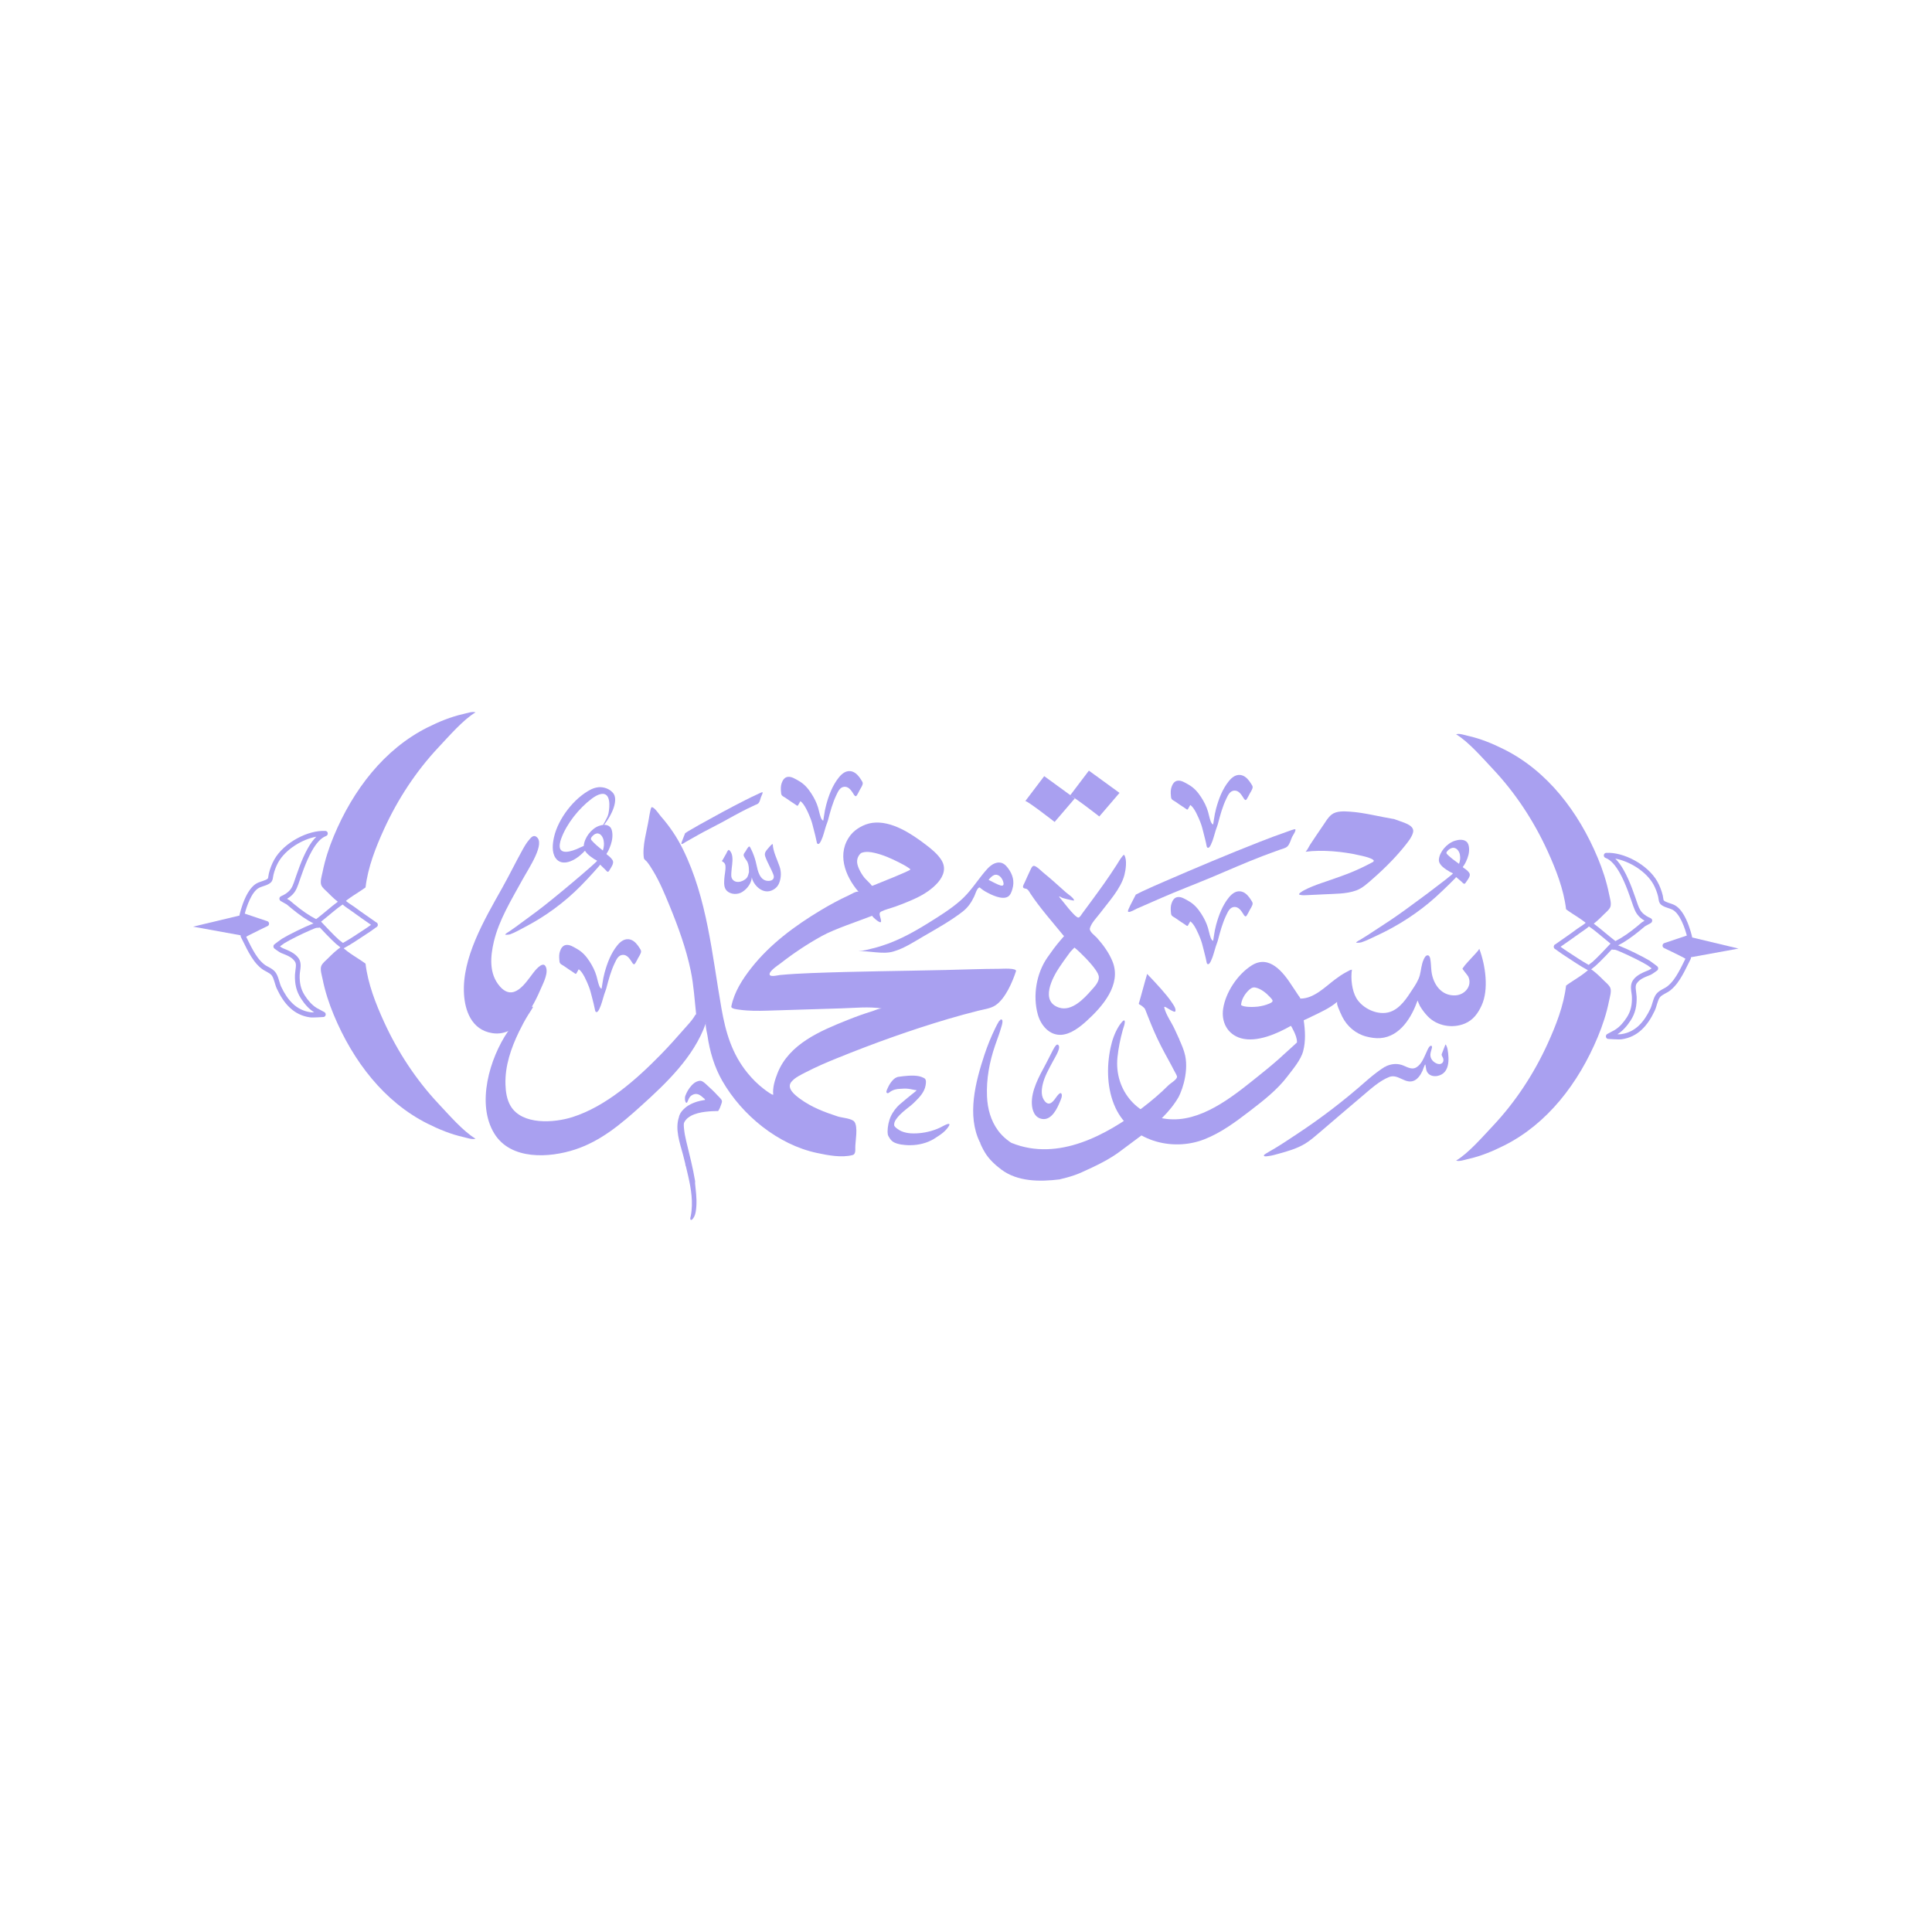<svg xmlns="http://www.w3.org/2000/svg" xmlns:xlink="http://www.w3.org/1999/xlink" width="400" zoomAndPan="magnify" viewBox="0 0 300 300" height="400" preserveAspectRatio="xMidYMid meet" version="1.0"><defs><clipPath id="5b0bf37d95"><path d="M 105 167 L 113 167 L 113 189.898 L 105 189.898 Z M 105 167 " clip-rule="nonzero"/></clipPath><clipPath id="10b736ed59"><path d="M 49 110.398 L 74 110.398 L 74 141 L 49 141 Z M 49 110.398 " clip-rule="nonzero"/></clipPath><clipPath id="2914b4b848"><path d="M 30 142 L 41 142 L 41 146 L 30 146 Z M 30 142 " clip-rule="nonzero"/></clipPath></defs><path fill="#a9a0f0" d="M 133.258 147.723 C 134.039 147.66 134.82 147.434 135.57 147.25 C 138.77 146.465 141.559 144.941 144.297 143.23 C 145.973 142.18 147.652 141.141 149.133 139.84 C 150.66 138.504 151.621 136.914 152.895 135.387 C 153.453 134.719 154.188 133.91 155.16 133.934 C 155.773 133.945 156.188 134.352 156.523 134.805 C 157.266 135.793 157.559 136.852 157.207 138.043 C 157.09 138.449 156.91 138.996 156.512 139.234 C 155.598 139.785 153.887 138.93 153.094 138.488 C 152.812 138.332 152.551 138.152 152.301 137.953 C 152.238 137.898 152.141 137.766 152.039 137.812 C 151.664 137.992 151.438 138.871 151.273 139.203 C 150.82 140.148 150.312 140.91 149.457 141.57 C 147.582 143.023 145.461 144.191 143.402 145.391 C 141.891 146.266 140.398 147.273 138.691 147.758 C 137.008 148.238 134.996 147.594 133.258 147.723 C 133.246 147.723 133.23 147.723 133.219 147.723 C 133.23 147.723 133.246 147.723 133.258 147.723 Z M 153.512 136.629 C 153.527 136.609 153.57 136.535 153.594 136.512 C 153.648 136.441 153.707 136.379 153.773 136.316 C 153.98 136.109 154.262 135.859 154.57 135.832 C 155.277 135.77 155.773 136.605 155.832 137.188 C 155.859 137.484 155.672 137.57 155.391 137.504 C 154.977 137.402 153.895 136.824 153.512 136.629 Z M 153.512 136.629 C 153.504 136.637 153.5 136.641 153.5 136.625 Z M 153.512 136.629 " fill-opacity="1" fill-rule="evenodd"/><path fill="#a9a0f0" d="M 139.41 167.223 C 139.27 167.273 139.121 167.332 138.984 167.418 C 138.828 167.523 138.688 167.664 138.559 167.805 C 138.297 168.102 138.082 168.438 137.91 168.805 C 137.801 169.035 137.672 169.289 137.629 169.551 C 137.629 169.555 137.633 169.57 137.633 169.574 C 137.645 169.594 137.652 169.617 137.664 169.637 C 137.707 169.723 137.793 169.766 137.879 169.75 C 138 169.723 138.109 169.617 138.207 169.547 C 138.34 169.449 138.48 169.371 138.629 169.309 C 138.641 169.305 138.699 169.277 138.707 169.273 C 138.789 169.242 138.871 169.211 138.957 169.188 C 139.227 169.109 139.508 169.086 139.785 169.07 C 140.199 169.043 140.625 169.016 141.043 169.066 C 141.477 169.117 141.91 169.25 142.344 169.293 C 142.098 169.559 141.781 169.766 141.508 169.992 C 140.902 170.492 140.293 170.98 139.703 171.496 C 139.719 171.508 139.668 171.523 139.656 171.539 C 139.625 171.562 139.594 171.59 139.57 171.617 C 139.48 171.703 139.391 171.793 139.305 171.887 C 139.051 172.16 138.828 172.469 138.625 172.789 C 138.191 173.477 137.941 174.316 137.852 175.148 C 137.816 175.504 137.805 175.852 137.871 176.203 C 137.859 176.207 137.887 176.262 137.887 176.266 C 137.914 176.336 137.949 176.406 137.984 176.473 C 138.125 176.738 138.297 176.984 138.516 177.176 C 138.746 177.379 139.035 177.492 139.316 177.578 C 139.719 177.699 140.125 177.766 140.543 177.793 C 140.676 177.805 140.832 177.82 140.969 177.82 C 141.27 177.828 141.578 177.828 141.879 177.805 C 143.145 177.707 144.348 177.344 145.422 176.586 C 145.535 176.508 145.66 176.434 145.773 176.359 C 145.992 176.211 146.207 176.059 146.414 175.891 C 146.734 175.621 147.043 175.309 147.281 174.941 C 147.324 174.871 147.508 174.633 147.398 174.547 C 147.309 174.469 147.113 174.551 147.02 174.582 C 146.66 174.715 146.332 174.922 145.992 175.086 C 144.793 175.656 143.426 175.961 142.129 175.996 C 142.129 175.949 142.043 176 142 176 C 141.926 175.996 141.844 175.992 141.77 175.992 C 141.531 175.992 141.293 175.98 141.066 175.945 C 140.562 175.875 140.027 175.734 139.586 175.449 C 139.387 175.324 139.023 175.066 138.891 174.855 C 138.836 174.773 138.844 174.648 138.848 174.547 C 138.863 174.246 139.02 173.98 139.184 173.75 C 139.762 172.945 140.551 172.363 141.293 171.777 C 141.293 171.777 141.336 171.746 141.336 171.746 C 141.391 171.703 141.438 171.66 141.488 171.617 C 141.707 171.434 141.918 171.238 142.121 171.031 C 142.797 170.363 143.543 169.582 143.723 168.547 C 143.773 168.25 143.871 167.695 143.598 167.484 C 143.598 167.449 143.441 167.379 143.414 167.367 C 143.203 167.254 142.969 167.176 142.738 167.121 C 141.773 166.91 140.375 167.078 139.41 167.223 Z M 139.41 167.223 " fill-opacity="1" fill-rule="evenodd"/><g clip-path="url(#5b0bf37d95)"><path fill="#a9a0f0" d="M 106.621 171.242 C 106.383 171.285 106.285 170.523 106.418 170.16 C 106.629 169.594 106.953 169.016 107.391 168.547 C 107.613 168.305 107.883 168.074 108.207 167.941 C 108.379 167.875 108.598 167.805 108.789 167.828 C 109.121 167.867 109.453 168.195 109.672 168.391 C 110.297 168.949 110.98 169.602 111.48 170.156 C 111.473 170.148 111.492 170.172 111.5 170.18 C 111.52 170.195 111.535 170.207 111.551 170.223 C 111.605 170.277 111.652 170.332 111.703 170.383 C 111.844 170.539 112.035 170.715 112.094 170.914 C 112.145 171.078 112.051 171.289 112.004 171.441 C 111.879 171.816 111.742 172.199 111.504 172.531 C 111.496 172.512 111.176 172.527 111.152 172.527 C 110.773 172.531 110.395 172.555 110.016 172.586 C 108.605 172.703 106.805 173.086 106.227 174.324 C 106.262 174.324 106.203 174.379 106.199 174.406 C 106.156 174.695 106.188 175 106.219 175.289 C 106.281 175.926 106.402 176.555 106.555 177.18 C 107.035 179.141 107.613 181.438 107.941 183.426 C 107.949 183.484 107.926 183.672 107.93 183.742 C 107.949 184.016 107.98 184.285 108.012 184.555 C 108.145 185.715 108.227 186.902 108.047 188.062 C 107.988 188.441 107.883 188.844 107.641 189.176 C 107.582 189.254 107.395 189.52 107.25 189.402 C 107.105 189.289 107.238 188.926 107.266 188.797 C 107.371 188.273 107.418 187.734 107.434 187.203 C 107.492 185.117 106.992 183.168 106.512 181.133 C 106.449 181.105 106.414 180.73 106.402 180.676 C 106.289 180.223 106.18 179.762 106.059 179.309 C 105.555 177.43 104.77 175.316 105.449 173.395 C 105.426 173.363 105.484 173.234 105.496 173.203 C 105.574 172.988 105.684 172.781 105.832 172.598 C 106.445 171.824 107.238 171.379 108.254 171.059 C 108.535 170.973 108.922 170.891 109.215 170.84 C 109.246 170.832 109.484 170.816 109.488 170.777 C 109.496 170.672 109.262 170.516 109.188 170.449 C 108.848 170.141 108.387 169.766 107.844 169.895 C 107.59 169.953 107.27 170.125 107.094 170.375 C 106.836 170.738 106.762 171.215 106.621 171.242 Z M 106.621 171.242 " fill-opacity="1" fill-rule="evenodd"/></g><path fill="#a9a0f0" d="M 209.926 150.57 C 209.941 150.559 209.949 150.547 209.934 150.527 C 209.926 150.543 209.926 150.555 209.926 150.57 C 209.875 150.598 209.719 150.598 209.652 150.629 C 209.445 150.734 209.242 150.84 209.043 150.953 C 208.422 151.281 207.863 151.668 207.309 152.086 C 205.77 153.234 204.016 155.086 201.902 155.059 C 201.93 154.949 201.672 154.652 201.621 154.578 C 201.297 154.066 200.953 153.574 200.621 153.07 C 199.305 151.035 197.113 148.145 194.336 149.926 C 192.145 151.332 190.332 154.078 189.934 156.602 C 189.613 158.648 190.555 160.609 192.703 161.219 C 195.172 161.918 198.348 160.492 200.449 159.293 C 200.461 159.281 200.605 159.535 200.621 159.566 C 200.723 159.75 200.809 159.934 200.902 160.117 C 201.16 160.66 201.418 161.266 201.391 161.879 C 201.375 161.887 201.211 162.035 201.176 162.07 C 201.051 162.191 200.922 162.309 200.793 162.426 C 200.355 162.82 199.918 163.207 199.492 163.605 C 198.293 164.727 197.031 165.777 195.746 166.805 C 192.078 169.746 187.254 173.867 182.176 173.812 C 176.754 173.758 172.988 169.34 173.52 164.176 C 173.668 162.746 173.957 161.336 174.34 159.949 C 174.402 159.691 174.797 158.727 174.613 158.477 C 174.445 158.25 173.801 159.242 173.75 159.316 C 173.094 160.363 172.699 161.5 172.445 162.699 C 171.801 165.738 171.887 169.184 173.223 172.043 C 175.582 177.082 181.895 178.891 186.98 176.922 C 189.613 175.902 191.926 174.164 194.137 172.469 C 196.199 170.883 198.32 169.234 199.895 167.16 C 200.75 166.031 202 164.59 202.359 163.203 C 202.77 161.641 202.664 159.969 202.441 158.445 C 202.434 158.41 202.75 158.293 202.785 158.277 C 203.125 158.109 203.469 157.949 203.805 157.785 C 205.113 157.152 206.48 156.543 207.59 155.602 C 207.668 155.535 207.602 155.809 207.625 155.91 C 207.66 156.086 207.727 156.258 207.789 156.426 C 207.984 156.922 208.191 157.41 208.43 157.887 C 209.172 159.363 210.508 160.523 212.148 160.949 C 212.859 161.133 213.621 161.254 214.363 161.195 C 217.441 160.941 219.215 157.918 220.121 155.359 C 220.121 155.355 220.129 155.355 220.129 155.355 L 220.121 155.359 C 220.129 155.422 220.445 156.137 220.488 156.211 C 220.828 156.785 221.238 157.336 221.703 157.816 C 223.156 159.324 225.551 159.746 227.484 158.926 C 228.773 158.375 229.5 157.348 230.059 156.137 C 231.211 153.652 230.664 149.887 229.715 147.359 C 229.742 147.234 229.562 147.57 229.477 147.668 C 229.285 147.898 229.066 148.113 228.875 148.336 C 228.285 149.008 227.586 149.656 227.09 150.398 C 227.047 150.457 227.918 151.473 227.988 151.633 C 228.652 153.043 227.508 154.477 226.004 154.559 C 223.789 154.676 222.539 152.805 222.285 150.887 C 222.199 150.227 222.215 149.555 222.094 148.898 C 222.059 148.688 221.949 148.328 221.668 148.34 C 221.359 148.348 221.164 148.773 221.059 149.008 C 220.711 149.773 220.676 150.625 220.469 151.426 C 220.25 152.238 219.785 152.938 219.324 153.637 C 218.477 154.941 217.453 156.57 215.879 157.117 C 213.996 157.77 211.566 156.613 210.609 154.977 C 209.918 153.789 209.719 151.93 209.926 150.57 Z M 201.391 161.879 Z M 192.711 156.047 C 192.777 155.234 193.234 154.43 193.812 153.848 C 194.09 153.566 194.445 153.262 194.883 153.336 C 195.738 153.484 196.594 154.168 197.156 154.777 C 197.27 154.906 197.66 155.258 197.602 155.461 C 197.535 155.664 197.227 155.781 197.055 155.855 C 196.516 156.086 195.918 156.223 195.344 156.305 C 194.723 156.391 193.043 156.422 192.711 156.047 Z M 192.711 156.047 " fill-opacity="1" fill-rule="evenodd"/><path fill="#a9a0f0" d="M 178.133 151.238 C 178.086 151.285 178.066 151.453 178.047 151.52 C 177.973 151.762 177.906 152.004 177.836 152.246 C 177.609 153.09 177.371 153.93 177.137 154.77 C 177.062 155.035 176.988 155.297 176.914 155.562 C 176.891 155.637 176.812 155.801 176.84 155.883 C 176.863 155.957 177.066 156.039 177.129 156.078 C 177.34 156.215 177.543 156.375 177.715 156.555 C 177.715 156.535 177.773 156.648 177.777 156.66 C 177.816 156.75 177.859 156.836 177.898 156.926 C 178.012 157.191 178.109 157.469 178.215 157.738 C 178.535 158.547 178.859 159.355 179.207 160.156 C 179.852 161.633 180.598 163.074 181.383 164.488 C 181.711 165.082 182.031 165.676 182.34 166.281 C 182.48 166.551 182.664 166.832 182.758 167.121 C 182.898 167.566 181.766 168.191 181.438 168.52 C 180.191 169.77 178.836 170.918 177.422 171.996 C 171.883 176.215 164.34 180.395 157.117 177.488 C 157.191 177.555 156.941 177.395 156.855 177.34 C 156.684 177.227 156.516 177.098 156.355 176.969 C 155.84 176.551 155.383 176.098 154.992 175.57 C 153.836 174 153.344 172.156 153.262 170.258 C 153.148 167.539 153.637 164.906 154.52 162.332 C 154.613 162.055 154.711 161.777 154.809 161.504 C 154.891 161.27 154.98 161.035 155.062 160.801 C 155.117 160.641 155.168 160.484 155.223 160.328 C 155.266 160.199 155.305 160.074 155.344 159.945 C 155.379 159.836 155.41 159.73 155.441 159.621 C 155.504 159.402 155.965 158.156 155.344 158.309 C 155.387 158.41 155.188 158.473 155.129 158.566 C 154.922 158.898 154.738 159.246 154.57 159.598 C 153.906 160.957 153.34 162.344 152.867 163.773 C 151.48 167.973 150.105 173.18 152.152 177.367 C 152.215 177.348 152.199 177.484 152.223 177.543 C 152.273 177.668 152.328 177.789 152.383 177.914 C 152.555 178.293 152.754 178.652 152.969 179.008 C 153.586 180.016 154.504 180.867 155.453 181.586 C 158.012 183.52 161.473 183.512 164.559 183.133 C 164.555 183.117 164.805 183.066 164.812 183.062 C 165.109 182.988 165.406 182.918 165.695 182.836 C 166.445 182.629 167.191 182.383 167.898 182.066 C 170.09 181.074 172.316 180.047 174.199 178.578 C 174.195 178.582 176.688 176.727 177.395 176.195 C 179.539 174.578 181.695 172.641 183.02 170.332 C 183.066 170.25 183.227 169.895 183.258 169.82 C 183.484 169.289 183.672 168.738 183.816 168.18 C 184.168 166.828 184.328 165.301 184.035 163.918 C 183.848 163.039 183.477 162.219 183.113 161.395 C 183.18 161.418 183.066 161.266 183.039 161.207 C 182.992 161.094 182.941 160.984 182.891 160.875 C 182.719 160.5 182.547 160.121 182.371 159.75 C 181.871 158.684 181.082 157.629 180.793 156.488 C 180.719 156.199 181.027 156.402 181.16 156.477 C 181.488 156.664 181.812 156.883 182.164 157.035 C 182.277 157.086 182.484 157.164 182.523 156.992 C 182.625 156.547 182.129 155.918 181.906 155.578 C 181.18 154.484 179.574 152.73 178.133 151.238 Z M 178.133 151.238 " fill-opacity="1" fill-rule="evenodd"/><path fill="#a9a0f0" d="M 164.465 139.262 C 164.473 139.086 164.809 139.383 164.992 139.434 C 165.438 139.566 165.895 139.68 166.355 139.773 C 166.391 139.781 166.781 139.879 166.781 139.812 C 166.766 139.438 165.781 138.801 165.531 138.578 C 164.352 137.516 163.172 136.453 161.941 135.449 C 161.711 135.262 160.812 134.336 160.461 134.461 C 160.215 134.543 160.07 134.941 159.973 135.141 C 159.676 135.758 159.402 136.387 159.121 137.008 C 159.043 137.184 158.777 137.586 158.871 137.793 C 158.973 138.004 159.273 137.949 159.453 138.051 C 159.699 138.199 159.863 138.539 160.008 138.762 C 161.523 141.039 163.336 143.062 165.062 145.184 C 165.055 145.188 165.215 145.34 165.227 145.359 C 165.219 145.352 164.676 145.996 164.637 146.039 C 163.918 146.871 163.273 147.762 162.652 148.66 C 160.914 151.148 160.344 154.625 161.152 157.531 C 161.602 159.172 162.934 160.82 164.832 160.684 C 166.293 160.578 167.707 159.465 168.73 158.531 C 171.227 156.266 174.172 152.875 172.762 149.324 C 172.211 147.945 171.297 146.699 170.305 145.594 C 170.004 145.266 169.117 144.656 169.238 144.152 C 169.457 143.305 170.297 142.492 170.809 141.809 C 172.129 140.051 174.023 138.039 174.598 135.875 C 174.797 135.098 175.051 133.504 174.57 132.766 C 174.496 132.664 174.266 132.977 174.238 133.02 C 173.93 133.395 173.691 133.828 173.434 134.234 C 172.785 135.246 172.117 136.246 171.418 137.23 C 170.863 138.02 170.289 138.793 169.723 139.574 C 169.168 140.332 168.613 141.09 168.055 141.836 C 167.945 141.977 167.68 142.469 167.457 142.48 C 166.902 142.504 164.816 139.629 164.465 139.262 Z M 166.844 147.141 C 166.938 147.039 166.293 147.688 166.211 147.793 C 166.07 147.992 165.918 148.188 165.773 148.387 C 165.344 148.965 164.934 149.555 164.531 150.152 C 163.402 151.812 161.465 155.5 164.465 156.465 C 166.438 157.098 168.348 155.043 169.477 153.754 C 169.945 153.23 170.629 152.531 170.629 151.785 C 170.637 151.355 170.348 150.938 170.117 150.59 C 169.457 149.609 167.781 147.883 166.844 147.141 Z M 166.844 147.141 " fill-opacity="1" fill-rule="evenodd"/><path fill="#a9a0f0" d="M 184.809 125 C 184.82 125.023 184.758 125.113 184.746 125.137 C 184.672 125.281 184.59 125.43 184.504 125.57 C 184.484 125.605 184.43 125.715 184.367 125.711 C 184.273 125.707 184.125 125.57 184.059 125.527 C 183.805 125.359 183.547 125.195 183.297 125.023 C 183.023 124.828 182.746 124.633 182.461 124.449 C 182.297 124.344 182.078 124.246 181.957 124.102 C 181.828 123.945 181.832 123.723 181.816 123.543 C 181.773 123.105 181.766 122.652 181.91 122.227 C 182.043 121.832 182.293 121.305 182.855 121.227 C 183.445 121.141 184.062 121.562 184.516 121.812 C 185.434 122.32 186.012 123.02 186.527 123.809 C 186.984 124.516 187.348 125.25 187.578 126.027 C 187.719 126.5 187.801 126.992 187.969 127.461 C 188.043 127.66 188.137 127.91 188.363 128.031 C 188.363 128.059 188.383 127.969 188.387 127.938 C 188.398 127.875 188.41 127.812 188.422 127.75 C 188.453 127.57 188.477 127.391 188.504 127.211 C 188.586 126.652 188.688 126.102 188.836 125.551 C 189.23 124.098 189.805 122.535 190.82 121.285 C 191.277 120.727 191.977 120.113 192.887 120.402 C 193.52 120.605 193.953 121.195 194.25 121.664 C 194.348 121.816 194.52 122.051 194.512 122.23 C 194.492 122.586 194.18 122.992 194.016 123.312 C 193.902 123.539 193.793 123.766 193.656 123.98 C 193.609 124.055 193.551 124.18 193.453 124.219 C 193.273 124.293 193.055 123.852 193.004 123.773 C 192.738 123.367 192.336 122.73 191.672 122.762 C 190.973 122.793 190.668 123.52 190.453 123.957 C 189.816 125.262 189.465 126.605 189.105 127.973 C 189.094 127.977 189.043 128.176 189.035 128.191 C 188.945 128.438 188.859 128.684 188.777 128.93 C 188.539 129.656 188.387 130.422 188.043 131.125 C 187.992 131.23 187.766 131.758 187.512 131.633 C 187.387 131.57 187.363 131.375 187.344 131.273 C 187.289 130.965 187.219 130.656 187.141 130.352 C 187.047 129.992 186.957 129.637 186.871 129.281 C 186.742 128.734 186.594 128.188 186.387 127.66 C 186.105 126.949 185.434 125.328 184.809 125 Z M 184.809 125 " fill-opacity="1" fill-rule="evenodd"/><path fill="#a9a0f0" d="M 89.844 150.508 C 89.859 150.531 89.797 150.621 89.785 150.645 C 89.711 150.793 89.629 150.938 89.543 151.078 C 89.52 151.113 89.469 151.223 89.406 151.219 C 89.312 151.215 89.164 151.078 89.094 151.035 C 88.844 150.867 88.582 150.703 88.336 150.531 C 88.062 150.336 87.785 150.141 87.5 149.957 C 87.336 149.852 87.113 149.754 86.996 149.609 C 86.867 149.453 86.871 149.23 86.855 149.051 C 86.812 148.613 86.805 148.16 86.949 147.734 C 87.082 147.34 87.332 146.812 87.895 146.734 C 88.484 146.648 89.102 147.07 89.555 147.32 C 90.473 147.828 91.051 148.527 91.566 149.316 C 92.023 150.023 92.387 150.758 92.617 151.535 C 92.758 152.012 92.84 152.5 93.008 152.969 C 93.082 153.168 93.172 153.418 93.402 153.539 C 93.398 153.566 93.422 153.477 93.426 153.445 C 93.438 153.383 93.449 153.32 93.461 153.258 C 93.492 153.078 93.516 152.898 93.543 152.719 C 93.625 152.16 93.727 151.609 93.875 151.059 C 94.27 149.605 94.844 148.043 95.859 146.793 C 96.316 146.234 97.016 145.621 97.926 145.91 C 98.559 146.113 98.992 146.703 99.289 147.172 C 99.387 147.328 99.559 147.559 99.547 147.738 C 99.531 148.094 99.219 148.5 99.055 148.82 C 98.938 149.047 98.832 149.273 98.695 149.488 C 98.648 149.562 98.59 149.688 98.492 149.727 C 98.312 149.801 98.094 149.359 98.043 149.281 C 97.777 148.879 97.375 148.238 96.711 148.27 C 96.012 148.301 95.703 149.027 95.492 149.465 C 94.855 150.773 94.504 152.113 94.145 153.484 C 94.133 153.484 94.082 153.684 94.074 153.699 C 93.984 153.945 93.895 154.191 93.816 154.438 C 93.578 155.164 93.426 155.93 93.082 156.633 C 93.031 156.738 92.805 157.266 92.551 157.141 C 92.426 157.078 92.402 156.883 92.383 156.781 C 92.324 156.473 92.258 156.164 92.18 155.859 C 92.086 155.5 91.992 155.145 91.91 154.789 C 91.777 154.242 91.633 153.699 91.426 153.168 C 91.145 152.457 90.473 150.836 89.844 150.508 Z M 89.844 150.508 " fill-opacity="1" fill-rule="evenodd"/><path fill="#a9a0f0" d="M 124.266 124.406 C 124.281 124.43 124.219 124.523 124.207 124.543 C 124.129 124.691 124.051 124.836 123.961 124.98 C 123.941 125.012 123.891 125.121 123.828 125.117 C 123.734 125.113 123.582 124.98 123.516 124.934 C 123.262 124.766 123.004 124.602 122.758 124.43 C 122.48 124.234 122.207 124.039 121.922 123.855 C 121.758 123.75 121.535 123.652 121.414 123.508 C 121.285 123.352 121.293 123.129 121.273 122.949 C 121.234 122.512 121.223 122.059 121.367 121.633 C 121.504 121.238 121.754 120.711 122.316 120.633 C 122.906 120.551 123.52 120.969 123.973 121.219 C 124.891 121.727 125.473 122.426 125.984 123.215 C 126.445 123.922 126.809 124.656 127.039 125.434 C 127.176 125.91 127.262 126.398 127.43 126.867 C 127.5 127.066 127.594 127.316 127.824 127.438 C 127.82 127.469 127.84 127.375 127.848 127.344 C 127.859 127.281 127.871 127.219 127.879 127.156 C 127.91 126.977 127.938 126.797 127.965 126.617 C 128.043 126.059 128.145 125.508 128.297 124.961 C 128.691 123.504 129.262 121.941 130.281 120.691 C 130.734 120.133 131.438 119.52 132.348 119.809 C 132.977 120.012 133.414 120.602 133.707 121.07 C 133.805 121.227 133.977 121.457 133.969 121.637 C 133.953 121.996 133.637 122.398 133.473 122.719 C 133.359 122.945 133.254 123.172 133.117 123.391 C 133.07 123.461 133.012 123.586 132.914 123.625 C 132.734 123.699 132.512 123.258 132.465 123.18 C 132.195 122.777 131.797 122.137 131.129 122.168 C 130.434 122.199 130.125 122.926 129.914 123.363 C 129.277 124.672 128.926 126.016 128.566 127.383 C 128.555 127.383 128.5 127.582 128.496 127.598 C 128.406 127.844 128.316 128.09 128.234 128.336 C 128 129.062 127.848 129.832 127.504 130.531 C 127.449 130.637 127.223 131.164 126.973 131.039 C 126.844 130.977 126.824 130.781 126.805 130.68 C 126.746 130.371 126.68 130.062 126.602 129.758 C 126.508 129.402 126.414 129.043 126.328 128.688 C 126.199 128.141 126.055 127.598 125.848 127.066 C 125.566 126.355 124.891 124.738 124.266 124.406 Z M 124.266 124.406 " fill-opacity="1" fill-rule="evenodd"/><path fill="#a9a0f0" d="M 184.809 143.07 C 184.82 143.094 184.758 143.184 184.746 143.207 C 184.672 143.355 184.59 143.5 184.504 143.641 C 184.484 143.676 184.43 143.785 184.367 143.781 C 184.273 143.777 184.125 143.641 184.059 143.598 C 183.805 143.43 183.547 143.266 183.297 143.094 C 183.023 142.898 182.746 142.703 182.461 142.52 C 182.297 142.414 182.078 142.316 181.957 142.172 C 181.828 142.016 181.832 141.793 181.816 141.613 C 181.773 141.176 181.766 140.723 181.91 140.297 C 182.043 139.902 182.293 139.375 182.855 139.297 C 183.445 139.211 184.062 139.633 184.516 139.883 C 185.434 140.391 186.012 141.09 186.527 141.879 C 186.984 142.586 187.348 143.32 187.578 144.098 C 187.719 144.57 187.801 145.062 187.969 145.531 C 188.043 145.73 188.137 145.98 188.363 146.102 C 188.363 146.129 188.383 146.039 188.387 146.008 C 188.398 145.945 188.41 145.883 188.422 145.82 C 188.453 145.641 188.477 145.461 188.504 145.281 C 188.586 144.723 188.688 144.172 188.836 143.621 C 189.23 142.168 189.805 140.605 190.82 139.355 C 191.277 138.797 191.977 138.184 192.887 138.473 C 193.52 138.676 193.953 139.266 194.25 139.734 C 194.348 139.891 194.52 140.121 194.512 140.301 C 194.492 140.656 194.18 141.062 194.016 141.383 C 193.902 141.609 193.793 141.836 193.656 142.051 C 193.609 142.125 193.551 142.25 193.453 142.289 C 193.273 142.363 193.055 141.922 193.004 141.844 C 192.738 141.438 192.336 140.801 191.672 140.832 C 190.973 140.863 190.668 141.59 190.453 142.027 C 189.816 143.336 189.465 144.676 189.105 146.043 C 189.094 146.047 189.043 146.246 189.035 146.262 C 188.945 146.508 188.859 146.754 188.777 147 C 188.539 147.727 188.387 148.492 188.043 149.195 C 187.992 149.301 187.766 149.828 187.512 149.703 C 187.387 149.641 187.363 149.445 187.344 149.344 C 187.289 149.035 187.219 148.727 187.141 148.422 C 187.047 148.062 186.957 147.707 186.871 147.352 C 186.742 146.805 186.594 146.258 186.387 145.73 C 186.105 145.02 185.434 143.398 184.809 143.07 Z M 184.809 143.07 " fill-opacity="1" fill-rule="evenodd"/><path fill="#a9a0f0" d="M 224.512 162.203 C 224.461 162.141 224.375 162.363 224.359 162.41 C 224.32 162.512 224.281 162.609 224.242 162.711 C 224.125 163.031 223.996 163.344 223.875 163.664 C 223.793 163.867 224.02 164.125 224.082 164.309 C 224.27 164.871 223.93 165.242 223.469 165.23 C 223.336 165.227 223.215 165.191 223.09 165.141 C 222.574 164.934 222.059 164.414 222.109 163.719 C 222.137 163.363 222.273 163.055 222.348 162.715 C 222.375 162.602 222.379 162.422 222.258 162.391 C 221.945 162.305 221.668 163.023 221.562 163.25 C 221.129 164.156 220.766 165.254 219.918 165.746 C 219.133 166.199 218.383 165.582 217.621 165.352 C 216.801 165.102 215.984 165.219 215.199 165.574 C 215.199 165.652 215.074 165.633 215.012 165.668 C 214.812 165.785 214.621 165.918 214.43 166.051 C 213.59 166.637 212.781 167.297 212 167.984 C 208.613 170.965 205.078 173.668 201.379 176.102 C 200.258 176.84 199.141 177.602 197.996 178.289 C 197.531 178.57 197.051 178.828 196.59 179.117 C 196.539 179.148 196.164 179.355 196.27 179.48 C 196.395 179.621 196.742 179.539 196.891 179.523 C 197.457 179.461 198.031 179.297 198.582 179.141 C 199.941 178.766 201.391 178.352 202.641 177.598 C 203.438 177.117 204.176 176.469 204.898 175.855 C 207.094 173.988 209.277 172.09 211.484 170.238 C 212.781 169.148 214.191 167.824 215.727 167.23 C 217.098 166.703 218.191 168.387 219.562 167.809 C 220.156 167.555 220.594 166.906 220.883 166.277 C 220.934 166.172 221.219 165.309 221.32 165.277 C 221.34 165.273 221.391 165.656 221.395 165.68 C 221.434 165.961 221.48 166.27 221.629 166.504 C 222.008 167.082 222.699 167.188 223.277 167.055 C 225.07 166.641 225.074 164.609 224.777 162.926 C 224.738 162.703 224.578 162.289 224.512 162.203 Z M 224.512 162.203 " fill-opacity="1" fill-rule="evenodd"/><path fill="#a9a0f0" d="M 176.367 138.914 C 176.379 138.918 177.293 138.449 177.348 138.422 C 178.512 137.879 179.691 137.359 180.879 136.848 C 185.738 134.738 190.648 132.668 195.617 130.719 C 197.016 130.172 198.426 129.637 199.859 129.145 C 199.949 129.113 201.078 128.668 201.141 128.777 C 201.266 129.004 200.742 129.746 200.641 129.953 C 200.426 130.402 200.289 131.074 199.891 131.449 C 199.625 131.699 199.109 131.812 198.746 131.941 C 197.859 132.266 196.969 132.578 196.094 132.914 C 193.383 133.949 190.758 135.125 188.102 136.238 C 185.527 137.316 182.891 138.309 180.34 139.426 C 179.07 139.98 177.793 140.535 176.523 141.094 C 176.32 141.184 175.473 141.699 175.215 141.594 C 175.051 141.527 175.238 141.184 175.27 141.102 C 175.453 140.641 176.152 139.363 176.367 138.914 Z M 176.367 138.914 " fill-opacity="1" fill-rule="evenodd"/><path fill="#a9a0f0" d="M 106.391 129.375 C 106.398 129.379 106.84 129.082 106.867 129.066 C 107.434 128.727 108.004 128.402 108.578 128.078 C 110.938 126.758 113.32 125.461 115.73 124.242 C 116.406 123.898 117.094 123.562 117.785 123.254 C 117.832 123.234 118.379 122.953 118.41 123.023 C 118.469 123.164 118.215 123.633 118.168 123.762 C 118.062 124.039 117.996 124.461 117.801 124.695 C 117.672 124.855 117.426 124.926 117.246 125.008 C 116.816 125.207 116.387 125.406 115.961 125.617 C 114.645 126.266 113.371 127 112.082 127.699 C 110.836 128.375 109.555 128.996 108.32 129.695 C 107.703 130.043 107.082 130.391 106.469 130.742 C 106.367 130.797 105.957 131.117 105.832 131.051 C 105.754 131.012 105.844 130.797 105.859 130.742 C 105.949 130.457 106.289 129.656 106.391 129.375 Z M 106.391 129.375 " fill-opacity="1" fill-rule="evenodd"/><path fill="#a9a0f0" d="M 202.734 132.262 C 203.023 131.973 203.238 131.453 203.465 131.113 C 204.129 130.117 204.789 129.117 205.473 128.133 C 205.855 127.582 206.211 126.926 206.758 126.496 C 207.535 125.891 208.699 125.973 209.641 126.035 C 211.809 126.172 214.309 126.836 216.371 127.168 C 216.406 127.141 216.59 127.227 216.629 127.238 C 216.871 127.316 217.105 127.402 217.344 127.492 C 218.137 127.789 219.695 128.207 219.414 129.277 C 219.238 129.953 218.762 130.562 218.328 131.113 C 217.652 131.969 216.926 132.801 216.168 133.594 C 215.164 134.645 214.109 135.637 213.008 136.594 C 212.281 137.227 211.527 137.93 210.59 138.27 C 209.02 138.844 207.164 138.777 205.508 138.875 C 204.723 138.922 203.938 138.957 203.152 138.988 C 202.738 139.004 202.223 139.059 201.816 138.941 C 201.422 138.828 202.367 138.312 202.434 138.273 C 203.289 137.816 204.211 137.461 205.133 137.141 C 207.254 136.402 209.43 135.711 211.445 134.734 C 211.926 134.5 212.406 134.266 212.879 134.012 C 213 133.949 213.273 133.844 213.316 133.703 C 213.371 133.531 212.973 133.359 212.855 133.309 C 212.301 133.062 211.66 132.941 211.066 132.805 C 208.609 132.23 205.25 131.906 202.734 132.262 Z M 202.734 132.262 " fill-opacity="1" fill-rule="evenodd"/><path fill="#a9a0f0" d="M 159.203 124.398 L 162.145 120.52 L 166.895 123.977 L 163.762 127.633 C 163.762 127.633 159.387 124.219 159.203 124.398 Z M 159.203 124.398 " fill-opacity="1" fill-rule="evenodd"/><path fill="#a9a0f0" d="M 166.141 123.547 L 169.082 119.664 L 173.836 123.121 L 170.699 126.781 C 170.699 126.781 166.328 123.367 166.141 123.547 Z M 166.141 123.547 " fill-opacity="1" fill-rule="evenodd"/><path fill="#a9a0f0" d="M 164.281 162.227 C 164.113 162.117 163.957 162.34 163.93 162.375 C 163.754 162.578 163.629 162.809 163.504 163.039 C 163.117 163.77 162.77 164.516 162.375 165.242 C 161.375 167.105 160.105 169.344 160.23 171.465 C 160.285 172.391 160.629 173.562 161.832 173.754 C 163.324 173.988 164.188 172.039 164.574 171.109 C 164.707 170.793 165.02 170.16 164.812 169.816 C 164.637 169.523 164.188 170.137 164.117 170.23 C 163.695 170.805 163.027 171.934 162.25 171.012 C 161.621 170.266 161.715 169.246 161.91 168.387 C 162.199 167.117 162.887 165.957 163.5 164.793 C 163.887 164.062 164.855 162.594 164.281 162.227 Z M 164.281 162.227 " fill-opacity="1" fill-rule="evenodd"/><path fill="#a9a0f0" d="M 83.227 129.895 C 82.762 129.609 82.336 130.203 82.258 130.289 C 81.77 130.824 81.422 131.445 81.086 132.055 C 80.016 133.988 79.055 135.961 77.973 137.891 C 75.207 142.82 71.703 148.75 72.051 154.375 C 72.199 156.82 73.152 159.926 76.469 160.43 C 80.578 161.055 82.961 155.891 84.027 153.426 C 84.391 152.59 85.262 150.914 84.688 150.004 C 84.199 149.227 82.961 150.855 82.773 151.105 C 81.609 152.625 79.766 155.613 77.617 153.164 C 75.891 151.195 76.148 148.492 76.688 146.211 C 77.484 142.848 79.383 139.781 81.07 136.699 C 82.129 134.762 84.809 130.875 83.227 129.895 Z M 83.227 129.895 " fill-opacity="1" fill-rule="evenodd"/><path fill="#a9a0f0" d="M 93.531 128.43 C 93.754 127.699 94.324 127.102 94.488 126.285 C 94.676 125.352 94.906 122.988 93.32 123.293 C 93.074 123.34 92.844 123.434 92.625 123.547 C 92.348 123.691 92.086 123.867 91.84 124.055 C 89.891 125.535 87.984 127.906 87.145 130.219 C 87.047 130.492 86.965 130.777 86.926 131.066 C 86.66 132.957 88.883 132.156 89.836 131.719 C 89.961 131.664 91.117 131.051 91.168 131.41 C 91.227 131.824 90.523 132.41 90.273 132.648 C 89.32 133.562 87.281 134.699 86.266 133.227 C 85.645 132.32 85.805 130.977 86.031 129.973 C 86.664 127.152 89.129 123.895 91.809 122.559 C 92.285 122.32 92.879 122.219 93.191 122.227 C 94.16 122.254 94.824 122.688 95.207 123.148 C 95.992 124.09 95.273 126.301 93.531 128.43 Z M 93.531 128.43 " fill-opacity="1" fill-rule="evenodd"/><path fill="#a9a0f0" d="M 210.598 146.383 C 210.512 146.348 210.844 146.129 210.871 146.117 C 211.004 146.051 211.133 145.977 211.258 145.898 C 211.629 145.672 212.004 145.445 212.367 145.207 C 213.508 144.469 214.641 143.719 215.777 142.973 C 218.328 141.293 225.449 135.941 225.617 135.625 C 225.496 135.531 225.289 135.469 225.152 135.387 C 224.438 134.957 223.352 134.316 223.43 133.453 C 223.539 132.277 224.652 130.961 225.906 130.555 C 226.465 130.375 227.203 130.289 227.684 130.668 C 227.992 130.906 228.074 131.293 228.109 131.637 C 228.184 132.395 227.961 133.117 227.633 133.812 C 227.539 134.012 227.426 134.207 227.305 134.395 C 227.27 134.453 227.156 134.566 227.156 134.633 C 227.16 134.719 227.441 134.867 227.508 134.918 C 227.758 135.113 228.113 135.391 228.211 135.688 C 228.336 136.062 227.906 136.602 227.699 136.902 C 227.648 136.98 227.5 137.254 227.363 137.234 C 227.207 137.207 227.066 137.02 226.965 136.926 C 226.695 136.676 226.395 136.453 226.125 136.207 C 226.086 136.168 226.047 136.285 226.012 136.324 C 225.93 136.402 225.848 136.484 225.77 136.566 C 225.543 136.801 225.309 137.031 225.078 137.262 C 224.375 137.949 223.664 138.629 222.934 139.293 C 220.277 141.688 217.113 143.75 213.742 145.301 C 212.969 145.652 212.211 146.059 211.395 146.324 C 211.25 146.371 210.688 146.418 210.598 146.383 Z M 226.559 134.137 C 226.559 134.133 226.59 134.023 226.59 134.016 C 226.617 133.941 226.641 133.867 226.66 133.793 C 226.715 133.562 226.75 133.332 226.734 133.098 C 226.723 132.969 226.711 132.836 226.691 132.707 C 226.605 132.215 226.168 131.523 225.496 131.664 C 225.34 131.699 225.199 131.77 225.074 131.855 C 224.98 131.914 224.898 131.988 224.824 132.066 C 224.727 132.164 224.609 132.285 224.602 132.422 C 224.598 132.523 224.676 132.605 224.746 132.68 C 224.887 132.832 225.055 132.965 225.211 133.105 C 225.539 133.41 226.199 133.859 226.559 134.137 Z M 226.559 134.137 " fill-opacity="1" fill-rule="evenodd"/><path fill="#a9a0f0" d="M 78.465 145.141 C 78.383 145.102 78.695 144.871 78.723 144.855 C 78.848 144.785 78.969 144.707 79.09 144.625 C 79.441 144.383 79.797 144.141 80.141 143.887 C 81.227 143.098 82.301 142.297 83.379 141.5 C 85.801 139.707 92.562 133.996 92.723 133.66 C 92.605 133.562 92.41 133.492 92.277 133.406 C 91.598 132.945 90.57 132.262 90.645 131.34 C 90.746 130.086 91.805 128.68 92.996 128.25 C 93.527 128.055 94.223 127.965 94.68 128.367 C 94.973 128.625 95.055 129.039 95.086 129.402 C 95.156 130.211 94.945 130.98 94.633 131.723 C 94.543 131.938 94.438 132.145 94.324 132.348 C 94.289 132.406 94.18 132.527 94.184 132.602 C 94.184 132.691 94.453 132.848 94.516 132.902 C 94.754 133.113 95.086 133.41 95.184 133.723 C 95.301 134.125 94.895 134.703 94.699 135.023 C 94.648 135.105 94.508 135.398 94.379 135.375 C 94.23 135.348 94.098 135.145 94 135.047 C 93.742 134.781 93.457 134.543 93.203 134.277 C 93.164 134.238 93.129 134.363 93.094 134.402 C 93.016 134.488 92.941 134.574 92.867 134.664 C 92.648 134.914 92.43 135.16 92.207 135.406 C 91.543 136.141 90.867 136.867 90.172 137.57 C 87.652 140.129 84.648 142.328 81.445 143.984 C 80.715 144.363 79.992 144.793 79.215 145.078 C 79.082 145.129 78.547 145.176 78.465 145.141 Z M 93.617 132.07 C 93.613 132.066 93.645 131.949 93.645 131.941 C 93.668 131.863 93.691 131.785 93.711 131.703 C 93.762 131.461 93.793 131.211 93.781 130.961 C 93.77 130.824 93.762 130.684 93.738 130.547 C 93.66 130.02 93.242 129.281 92.605 129.434 C 92.457 129.469 92.324 129.543 92.203 129.633 C 92.117 129.699 92.039 129.777 91.965 129.859 C 91.875 129.965 91.766 130.098 91.758 130.242 C 91.75 130.348 91.828 130.438 91.891 130.516 C 92.027 130.68 92.184 130.82 92.332 130.973 C 92.645 131.293 93.27 131.777 93.617 132.07 Z M 93.617 132.07 " fill-opacity="1" fill-rule="evenodd"/><path fill="#a9a0f0" d="M 226.105 114.023 C 226.566 113.832 227.516 114.168 227.965 114.266 C 229.91 114.699 231.785 115.473 233.582 116.375 C 240.266 119.73 245.105 126.027 248.102 133.219 C 248.852 135.012 249.473 136.906 249.855 138.832 C 249.957 139.352 250.266 140.301 250.051 140.836 C 249.859 141.297 249.375 141.656 249.043 141.992 C 248.336 142.703 247.684 143.332 246.871 143.867 C 245.828 142.82 244.363 142.074 243.18 141.199 C 242.816 138.086 241.59 134.973 240.324 132.191 C 238.168 127.465 235.312 123.133 231.844 119.445 C 230.27 117.777 228.039 115.176 226.105 114.023 Z M 226.105 114.023 " fill-opacity="1" fill-rule="evenodd"/><path fill="#a9a0f0" d="M 226.105 180.215 C 226.566 180.406 227.516 180.07 227.965 179.973 C 229.91 179.543 231.785 178.766 233.582 177.863 C 240.266 174.508 245.105 168.211 248.102 161.02 C 248.852 159.227 249.473 157.336 249.855 155.406 C 249.957 154.887 250.266 153.938 250.051 153.402 C 249.859 152.941 249.375 152.582 249.043 152.25 C 248.336 151.535 247.684 150.906 246.871 150.371 C 245.828 151.418 244.363 152.164 243.18 153.039 C 242.816 156.156 241.59 159.266 240.324 162.047 C 238.168 166.773 235.312 171.105 231.844 174.797 C 230.27 176.461 228.039 179.062 226.105 180.215 Z M 226.105 180.215 " fill-opacity="1" fill-rule="evenodd"/><path fill="#a9a0f0" d="M 255.359 142.973 C 255.176 143.082 255.004 143.18 254.961 143.211 C 253.902 144.113 252.855 144.957 251.672 145.672 C 251.266 145.914 250.848 146.117 250.434 146.344 C 250.367 146.383 250.184 146.477 250.09 146.582 C 249.957 146.727 249.922 146.898 249.957 147.062 C 249.992 147.227 250.105 147.371 250.297 147.434 C 250.441 147.484 250.68 147.473 250.75 147.473 C 250.871 147.477 251.23 147.625 251.699 147.828 C 252.945 148.359 254.895 149.32 255.793 149.871 C 255.895 149.934 256.207 150.16 256.469 150.363 C 256.309 150.477 256.141 150.586 256.051 150.625 C 255.16 150.996 254.109 151.375 253.535 152.262 C 253.32 152.594 253.254 152.977 253.254 153.379 C 253.262 153.859 253.387 154.371 253.402 154.809 C 253.438 155.98 253.246 157 252.613 157.973 C 252.121 158.742 251.508 159.465 250.75 159.926 C 250.625 160.004 249.566 160.566 249.566 160.566 C 249.418 160.645 249.34 160.824 249.367 161 C 249.398 161.176 249.539 161.309 249.699 161.324 C 249.699 161.324 251.324 161.445 251.812 161.379 C 254.312 161.027 255.836 159.289 256.934 156.969 C 257.098 156.629 257.215 156.207 257.34 155.793 C 257.449 155.445 257.559 155.109 257.742 154.871 C 257.922 154.645 258.176 154.492 258.441 154.344 C 258.773 154.16 259.113 153.992 259.379 153.773 C 260.195 153.109 260.77 152.27 261.297 151.328 C 261.504 150.961 261.695 150.586 261.879 150.207 C 261.977 150.027 262.535 148.898 262.535 148.898 C 262.629 148.707 262.562 148.465 262.387 148.359 C 262.387 148.359 261.82 148.023 261.719 147.965 C 261.352 147.77 260.336 147.27 259.574 146.902 C 259.57 146.902 262.492 145.926 262.492 145.926 C 262.676 145.863 262.785 145.656 262.742 145.449 C 262.742 145.449 262.438 144.062 261.82 142.75 C 261.387 141.824 260.789 140.949 260.055 140.559 C 259.781 140.41 259.414 140.301 259.066 140.18 C 258.789 140.082 258.523 139.988 258.363 139.824 C 258.305 139.766 258.297 139.664 258.281 139.562 C 258.242 139.363 258.223 139.156 258.184 139.004 C 258 138.27 257.715 137.531 257.352 136.883 C 255.852 134.23 252.082 132.27 249.391 132.434 C 249.215 132.445 249.066 132.59 249.043 132.781 C 249.023 132.969 249.125 133.152 249.293 133.211 C 250.164 133.527 250.883 134.441 251.504 135.527 C 252.488 137.266 253.172 139.465 253.621 140.727 C 253.93 141.598 254.234 142.152 254.953 142.695 C 255.086 142.793 255.219 142.891 255.359 142.973 Z M 251.148 160.602 C 251.988 160.082 252.672 159.281 253.219 158.434 C 253.945 157.309 254.18 156.133 254.137 154.777 C 254.121 154.41 254.035 153.992 254.004 153.582 C 253.977 153.273 253.977 152.969 254.137 152.723 C 254.629 151.961 255.559 151.688 256.316 151.371 C 256.566 151.262 257.324 150.699 257.324 150.699 C 257.426 150.625 257.477 150.5 257.477 150.371 C 257.484 150.242 257.426 150.121 257.332 150.043 C 257.332 150.043 256.359 149.297 256.152 149.172 C 255.102 148.531 252.652 147.336 251.473 146.879 C 251.391 146.848 251.324 146.82 251.254 146.797 C 251.516 146.66 251.773 146.523 252.031 146.371 C 253.254 145.637 254.32 144.77 255.418 143.844 C 255.508 143.766 256.207 143.43 256.367 143.312 C 256.477 143.227 256.516 143.129 256.527 143.086 C 256.566 142.98 256.59 142.797 256.41 142.637 C 256.352 142.582 256.02 142.434 255.984 142.418 C 255.77 142.316 255.566 142.184 255.375 142.039 C 254.793 141.602 254.559 141.145 254.305 140.441 C 253.852 139.145 253.145 136.891 252.129 135.109 C 251.746 134.422 251.305 133.809 250.824 133.328 C 253.062 133.738 255.594 135.305 256.727 137.297 C 257.051 137.887 257.309 138.551 257.473 139.215 C 257.516 139.387 257.531 139.633 257.582 139.852 C 257.633 140.078 257.73 140.273 257.859 140.41 C 258.047 140.598 258.324 140.746 258.633 140.863 C 259 141.008 259.43 141.113 259.73 141.273 C 260.336 141.602 260.805 142.348 261.164 143.113 C 261.555 143.941 261.805 144.805 261.93 145.273 C 261.93 145.273 258.414 146.453 258.414 146.453 C 258.273 146.5 258.172 146.645 258.156 146.809 C 258.148 146.977 258.238 147.133 258.375 147.199 C 258.375 147.199 260.789 148.355 261.387 148.68 C 261.43 148.707 261.57 148.789 261.711 148.871 C 261.543 149.215 261.297 149.707 261.238 149.824 C 261.055 150.191 260.871 150.555 260.664 150.91 C 260.188 151.762 259.68 152.531 258.938 153.133 C 258.699 153.324 258.398 153.473 258.105 153.633 C 257.75 153.832 257.418 154.051 257.184 154.355 C 256.941 154.664 256.781 155.09 256.648 155.535 C 256.527 155.91 256.426 156.297 256.285 156.602 C 255.301 158.684 253.961 160.27 251.723 160.586 C 251.59 160.602 251.383 160.605 251.148 160.602 Z M 251.148 160.602 " fill-opacity="1" fill-rule="evenodd"/><path fill="#a9a0f0" d="M 247.094 150.508 C 247.184 150.434 247.711 150.012 247.77 149.961 C 248.586 149.242 250.148 147.574 250.891 146.77 C 250.965 146.695 251 146.598 251 146.496 C 251 146.41 250.98 146.289 250.891 146.18 C 250.824 146.098 250.664 145.988 250.625 145.957 C 250.367 145.754 250.117 145.547 249.859 145.344 C 248.883 144.555 247.918 143.68 246.859 143.004 C 246.703 142.902 246.496 142.945 246.387 143.105 C 246.094 143.512 245.328 143.914 244.922 144.215 C 243.812 145.051 242.656 145.816 241.531 146.621 C 241.367 146.664 241.301 146.832 241.293 146.867 C 241.266 146.949 241.219 147.133 241.383 147.305 C 241.406 147.32 241.551 147.41 241.602 147.449 C 241.715 147.527 241.824 147.609 241.934 147.691 C 242.316 147.973 242.715 148.238 243.113 148.496 C 244.262 149.25 245.402 150.031 246.602 150.676 C 246.719 150.738 246.859 150.73 246.969 150.652 C 247.02 150.613 247.062 150.562 247.094 150.508 Z M 250.082 146.52 C 249.285 147.371 248.016 148.719 247.309 149.34 C 247.25 149.391 246.902 149.637 246.688 149.828 C 245.594 149.219 244.547 148.5 243.488 147.812 C 243.105 147.559 242.723 147.305 242.348 147.031 L 242.324 147.012 C 243.332 146.301 244.348 145.617 245.344 144.875 C 245.711 144.598 246.336 144.23 246.734 143.855 C 247.676 144.488 248.535 145.277 249.426 145.988 C 249.648 146.164 249.867 146.34 250.082 146.52 Z M 241.582 147.402 L 241.582 147.406 Z M 241.582 147.402 " fill-opacity="1" fill-rule="evenodd"/><path fill="#a9a0f0" d="M 262.461 145.5 L 269.961 147.293 L 262.461 148.66 L 259.32 146.91 Z M 262.461 145.5 " fill-opacity="1" fill-rule="evenodd"/><g clip-path="url(#10b736ed59)"><path fill="#a9a0f0" d="M 73.836 110.617 C 73.371 110.426 72.422 110.766 71.973 110.863 C 70.031 111.293 68.152 112.066 66.355 112.969 C 59.676 116.324 54.832 122.621 51.836 129.816 C 51.086 131.609 50.469 133.5 50.086 135.426 C 49.98 135.945 49.672 136.895 49.887 137.434 C 50.078 137.895 50.562 138.254 50.895 138.586 C 51.602 139.301 52.254 139.926 53.066 140.465 C 54.109 139.418 55.574 138.672 56.762 137.797 C 57.121 134.68 58.348 131.566 59.617 128.785 C 61.773 124.062 64.629 119.73 68.094 116.039 C 69.668 114.371 71.898 111.77 73.836 110.617 Z M 73.836 110.617 " fill-opacity="1" fill-rule="evenodd"/></g><path fill="#a9a0f0" d="M 73.836 176.812 C 73.371 177.004 72.422 176.664 71.973 176.566 C 70.031 176.137 68.152 175.363 66.355 174.461 C 59.676 171.105 54.832 164.809 51.836 157.617 C 51.086 155.82 50.469 153.93 50.086 152.004 C 49.98 151.484 49.672 150.535 49.887 149.996 C 50.078 149.535 50.562 149.176 50.895 148.844 C 51.602 148.129 52.254 147.504 53.066 146.965 C 54.109 148.012 55.574 148.758 56.762 149.633 C 57.121 152.75 58.348 155.863 59.617 158.645 C 61.773 163.367 64.629 167.699 68.094 171.391 C 69.668 173.059 71.898 175.66 73.836 176.812 Z M 73.836 176.812 " fill-opacity="1" fill-rule="evenodd"/><path fill="#a9a0f0" d="M 44.578 139.57 C 44.762 139.676 44.934 139.777 44.977 139.809 C 46.035 140.711 47.082 141.555 48.266 142.266 C 48.672 142.512 49.09 142.715 49.504 142.941 C 49.57 142.977 49.754 143.07 49.848 143.18 C 49.98 143.32 50.02 143.492 49.98 143.656 C 49.945 143.824 49.836 143.965 49.645 144.031 C 49.496 144.078 49.262 144.066 49.188 144.07 C 49.07 144.07 48.707 144.219 48.238 144.422 C 46.992 144.953 45.043 145.918 44.145 146.465 C 44.043 146.527 43.734 146.758 43.469 146.957 C 43.629 147.074 43.801 147.184 43.887 147.219 C 44.777 147.594 45.832 147.973 46.406 148.859 C 46.617 149.188 46.684 149.57 46.684 149.977 C 46.676 150.457 46.551 150.969 46.535 151.402 C 46.5 152.574 46.691 153.598 47.324 154.57 C 47.816 155.336 48.43 156.062 49.188 156.523 C 49.312 156.598 50.371 157.16 50.371 157.16 C 50.52 157.238 50.602 157.418 50.57 157.594 C 50.539 157.773 50.402 157.906 50.238 157.918 C 50.238 157.918 48.613 158.043 48.125 157.973 C 45.625 157.621 44.102 155.887 43.004 153.562 C 42.844 153.227 42.727 152.801 42.598 152.387 C 42.488 152.043 42.379 151.703 42.195 151.465 C 42.02 151.238 41.762 151.086 41.496 150.941 C 41.164 150.758 40.824 150.586 40.562 150.367 C 39.742 149.703 39.168 148.863 38.641 147.922 C 38.434 147.559 38.242 147.18 38.059 146.805 C 37.961 146.621 37.402 145.496 37.402 145.496 C 37.309 145.301 37.375 145.059 37.551 144.953 C 37.551 144.953 38.117 144.621 38.219 144.562 C 38.59 144.363 39.605 143.867 40.363 143.496 C 40.371 143.496 37.449 142.52 37.449 142.52 C 37.262 142.457 37.152 142.25 37.199 142.047 C 37.199 142.047 37.5 140.656 38.117 139.348 C 38.551 138.422 39.148 137.547 39.883 137.152 C 40.156 137.008 40.523 136.898 40.871 136.773 C 41.148 136.68 41.414 136.582 41.578 136.422 C 41.637 136.363 41.645 136.258 41.656 136.156 C 41.695 135.961 41.715 135.754 41.754 135.598 C 41.938 134.863 42.223 134.125 42.586 133.477 C 44.086 130.824 47.855 128.863 50.547 129.027 C 50.727 129.039 50.871 129.184 50.895 129.375 C 50.918 129.566 50.812 129.746 50.645 129.809 C 49.773 130.125 49.055 131.035 48.438 132.121 C 47.449 133.859 46.766 136.059 46.316 137.324 C 46.008 138.195 45.707 138.746 44.984 139.289 C 44.852 139.391 44.719 139.484 44.578 139.57 Z M 48.789 157.195 C 47.949 156.676 47.266 155.879 46.723 155.027 C 45.992 153.902 45.758 152.727 45.801 151.375 C 45.816 151.008 45.902 150.586 45.934 150.176 C 45.965 149.871 45.965 149.566 45.801 149.316 C 45.309 148.559 44.379 148.285 43.621 147.965 C 43.371 147.859 42.613 147.293 42.613 147.293 C 42.512 147.219 42.461 147.098 42.461 146.969 C 42.453 146.836 42.512 146.715 42.605 146.641 C 42.605 146.641 43.578 145.891 43.785 145.77 C 44.836 145.125 47.289 143.93 48.465 143.473 C 48.547 143.445 48.613 143.418 48.688 143.395 C 48.422 143.258 48.164 143.117 47.906 142.965 C 46.684 142.23 45.617 141.367 44.52 140.438 C 44.434 140.363 43.734 140.023 43.57 139.906 C 43.461 139.82 43.422 139.727 43.41 139.68 C 43.371 139.578 43.352 139.391 43.527 139.23 C 43.586 139.176 43.918 139.031 43.953 139.016 C 44.168 138.914 44.375 138.781 44.566 138.633 C 45.145 138.195 45.383 137.742 45.633 137.039 C 46.09 135.738 46.793 133.488 47.809 131.703 C 48.191 131.016 48.633 130.402 49.113 129.926 L 49.113 129.922 C 46.875 130.336 44.344 131.898 43.211 133.895 C 42.887 134.48 42.629 135.148 42.469 135.812 C 42.422 135.984 42.41 136.23 42.355 136.445 C 42.305 136.672 42.211 136.871 42.078 137.004 C 41.895 137.195 41.613 137.34 41.305 137.461 C 40.938 137.605 40.508 137.711 40.207 137.871 C 39.605 138.195 39.133 138.945 38.773 139.711 C 38.383 140.539 38.133 141.398 38.008 141.867 C 38.008 141.867 41.523 143.047 41.523 143.047 C 41.664 143.098 41.77 143.238 41.781 143.406 C 41.789 143.57 41.703 143.727 41.562 143.793 C 41.562 143.793 39.148 144.953 38.551 145.277 C 38.508 145.301 38.367 145.383 38.227 145.465 C 38.398 145.812 38.641 146.305 38.699 146.418 C 38.883 146.785 39.066 147.152 39.273 147.508 C 39.75 148.359 40.258 149.125 41.004 149.727 C 41.238 149.922 41.539 150.066 41.836 150.23 C 42.188 150.426 42.52 150.648 42.754 150.949 C 42.996 151.258 43.16 151.688 43.293 152.129 C 43.41 152.508 43.512 152.895 43.652 153.199 C 44.637 155.277 45.977 156.867 48.215 157.18 C 48.348 157.199 48.555 157.203 48.789 157.195 Z M 48.789 157.195 " fill-opacity="1" fill-rule="evenodd"/><path fill="#a9a0f0" d="M 52.844 147.102 C 52.758 147.031 52.227 146.609 52.168 146.555 C 51.352 145.836 49.789 144.168 49.047 143.367 C 48.973 143.293 48.938 143.195 48.938 143.094 C 48.938 143.004 48.957 142.887 49.047 142.773 C 49.113 142.695 49.273 142.582 49.312 142.555 C 49.57 142.348 49.82 142.145 50.078 141.941 C 51.055 141.148 52.02 140.273 53.078 139.602 C 53.234 139.5 53.441 139.543 53.551 139.699 C 53.844 140.109 54.609 140.512 55.016 140.812 C 56.125 141.645 57.281 142.41 58.41 143.215 C 58.57 143.258 58.637 143.426 58.645 143.461 C 58.672 143.547 58.719 143.727 58.555 143.898 C 58.535 143.918 58.387 144.004 58.336 144.043 C 58.223 144.125 58.113 144.203 58.004 144.285 C 57.621 144.57 57.223 144.832 56.824 145.09 C 55.68 145.844 54.539 146.625 53.336 147.27 C 53.219 147.336 53.078 147.324 52.969 147.246 C 52.918 147.211 52.875 147.16 52.844 147.102 Z M 49.855 143.113 C 50.652 143.965 51.926 145.312 52.633 145.938 C 52.691 145.984 53.035 146.234 53.25 146.422 C 54.348 145.812 55.391 145.098 56.449 144.406 C 56.832 144.156 57.215 143.902 57.59 143.625 L 57.613 143.605 C 56.605 142.898 55.59 142.211 54.598 141.473 C 54.227 141.195 53.602 140.824 53.207 140.449 C 52.262 141.086 51.402 141.871 50.512 142.582 C 50.289 142.758 50.07 142.938 49.855 143.113 Z M 58.355 144 Z M 58.355 144 " fill-opacity="1" fill-rule="evenodd"/><g clip-path="url(#2914b4b848)"><path fill="#a9a0f0" d="M 37.477 142.098 L 29.977 143.891 L 37.477 145.254 L 40.621 143.508 Z M 37.477 142.098 " fill-opacity="1" fill-rule="evenodd"/></g><path fill="#a9a0f0" d="M 119.996 131.062 C 119.805 131.094 119.598 131.363 119.543 131.422 C 119.441 131.535 119.344 131.645 119.25 131.758 C 118.902 132.164 118.656 132.477 118.82 132.973 C 119.152 133.953 119.738 134.863 120.098 135.832 C 120.277 136.316 120.078 136.762 119.363 136.785 C 117.961 136.832 117.652 135.133 117.484 134.371 C 117.434 134.156 117.387 133.938 117.332 133.723 C 117.254 133.426 117.164 133.133 117.055 132.844 C 116.918 132.477 116.773 132.113 116.582 131.762 C 116.559 131.719 116.438 131.438 116.352 131.445 C 116.145 131.469 115.863 132.051 115.777 132.184 C 115.668 132.348 115.488 132.539 115.473 132.734 C 115.449 133.086 115.918 133.52 116.066 133.848 C 116.273 134.324 116.305 134.84 116.293 135.34 C 116.328 135.352 116.277 135.508 116.273 135.52 C 116.227 135.711 116.18 135.902 116.098 136.086 C 115.797 136.773 114.348 137.367 113.738 136.543 C 113.492 136.215 113.551 135.77 113.57 135.402 C 113.609 134.613 113.812 133.816 113.711 133.023 C 113.672 132.738 113.59 132.43 113.398 132.18 C 113.379 132.152 113.199 131.93 113.129 131.977 C 112.949 132.098 112.855 132.398 112.762 132.562 C 112.676 132.707 112.594 132.852 112.512 132.996 C 112.418 133.168 112.328 133.34 112.227 133.508 C 112.207 133.539 112.098 133.66 112.109 133.699 C 112.129 133.77 112.332 133.863 112.391 133.918 C 112.559 134.082 112.633 134.25 112.648 134.465 C 112.703 135.145 112.496 135.84 112.465 136.52 C 112.441 137.117 112.367 137.879 112.906 138.367 C 113.516 138.914 114.555 138.949 115.254 138.504 C 116.109 137.965 116.68 137.09 116.742 136.234 C 116.93 137.34 118.426 139.051 120.039 138.172 C 120.227 138.066 120.395 137.953 120.535 137.809 C 120.738 137.609 120.887 137.367 120.984 137.125 C 121.316 136.301 121.336 135.379 121.051 134.547 C 120.703 133.512 120.004 132.148 119.996 131.062 Z M 119.996 131.062 " fill-opacity="1" fill-rule="evenodd"/><path fill="#a9a0f0" d="M 109.578 158.949 C 109.586 158.848 109.609 158.777 109.648 158.75 C 109.625 158.816 109.602 158.883 109.578 158.949 C 109.543 159.434 109.82 160.586 109.848 160.766 C 110.207 163.258 110.918 165.691 112.184 167.883 C 115.242 173.176 120.797 177.738 126.836 179.027 C 128.516 179.387 130.68 179.809 132.395 179.355 C 132.883 179.23 132.809 178.555 132.809 178.16 C 132.809 177.18 133.266 175.031 132.676 174.195 C 132.297 173.66 130.695 173.562 130.113 173.371 C 128.023 172.691 126.035 171.941 124.246 170.633 C 123.551 170.125 122.066 169.023 122.867 168.012 C 123.43 167.301 124.438 166.859 125.215 166.453 C 126.781 165.645 128.395 164.953 130.027 164.293 C 135.672 162.008 141.363 159.961 147.199 158.23 C 148.766 157.766 150.344 157.34 151.926 156.941 C 152.797 156.723 153.844 156.602 154.602 156.086 C 156.113 155.055 157.207 152.508 157.762 150.812 C 157.938 150.27 155.535 150.434 155.277 150.434 C 152.457 150.445 149.633 150.555 146.812 150.621 C 139.875 150.781 132.938 150.828 126.004 151.098 C 124.375 151.16 122.742 151.246 121.117 151.398 C 120.852 151.426 119.703 151.723 119.527 151.387 C 119.266 150.867 120.926 149.805 121.195 149.594 C 123.227 148.004 125.383 146.574 127.641 145.328 C 129.625 144.234 133.32 143.031 135.426 142.203 C 135.5 142.426 136.527 143.297 136.738 143.199 C 136.871 143.141 136.793 142.848 136.773 142.742 C 136.707 142.379 136.371 141.77 136.809 141.555 C 137.512 141.207 138.328 141.027 139.066 140.762 C 139.699 140.535 140.328 140.289 140.949 140.031 C 141.461 139.82 141.965 139.598 142.461 139.359 C 144.367 138.438 147.816 136.031 146.137 133.477 C 145.543 132.57 144.66 131.855 143.809 131.203 C 141.586 129.496 138.43 127.379 135.473 127.77 C 134.777 127.863 134.113 128.113 133.508 128.465 C 132.992 128.77 132.496 129.148 132.117 129.621 C 129.844 132.469 131.211 136.027 133.309 138.473 C 132.969 138.34 132.09 138.891 131.816 139.016 C 130.312 139.707 128.855 140.496 127.438 141.348 C 123.434 143.754 119.578 146.594 116.668 150.293 C 115.285 152.051 114.008 154.039 113.562 156.266 C 113.484 156.668 114.504 156.738 114.879 156.793 C 116.285 156.988 117.723 156.977 119.137 156.934 C 122.969 156.816 126.801 156.688 130.637 156.578 C 132.684 156.52 134.957 156.27 136.996 156.605 C 136.57 156.539 135.848 156.895 135.457 157.016 C 134.168 157.41 132.898 157.867 131.645 158.371 C 127.395 160.07 122.535 162.086 120.73 166.645 C 120.336 167.645 119.934 168.898 120.07 169.992 C 120.09 169.996 120.09 169.996 120.074 169.996 L 120.07 169.992 C 120.035 169.988 119.922 169.973 119.883 169.953 C 119.75 169.887 119.629 169.816 119.504 169.734 C 119.188 169.531 118.879 169.305 118.578 169.07 C 117.648 168.355 116.82 167.527 116.078 166.617 C 113.656 163.645 112.688 160.328 112.031 156.602 C 110.562 148.262 109.836 139.559 106.035 131.852 C 105.133 130.023 103.988 128.32 102.641 126.789 C 102.371 126.484 101.691 125.43 101.254 125.336 C 101.105 125.301 101.027 125.695 101.008 125.777 C 100.891 126.262 100.816 126.762 100.73 127.258 C 100.434 129.062 99.703 131.406 99.98 133.246 C 100.012 133.457 100.316 133.641 100.441 133.789 C 100.82 134.258 101.145 134.781 101.453 135.301 C 102.461 136.977 103.199 138.773 103.941 140.574 C 105.293 143.867 106.543 147.281 107.266 150.773 C 107.723 152.992 107.852 155.258 108.098 157.504 C 108.016 157.453 107.773 157.918 107.742 157.965 C 107.344 158.562 106.84 159.098 106.367 159.633 C 105.125 161.043 103.875 162.461 102.559 163.797 C 98.797 167.637 94.094 171.812 88.867 173.469 C 86.051 174.363 81.062 174.738 79.285 171.73 C 78.695 170.738 78.523 169.527 78.488 168.391 C 78.402 165.496 79.352 162.766 80.594 160.195 C 81.031 159.297 81.5 158.414 82.027 157.566 C 82.09 157.469 82.844 156.344 82.762 156.328 C 82.344 156.242 81.75 156.852 81.488 157.086 C 80.469 157.973 79.617 159.066 78.859 160.18 C 76.047 164.305 73.914 171.418 76.766 176.035 C 79.328 180.176 85.309 179.812 89.324 178.488 C 93.309 177.176 96.445 174.523 99.512 171.754 C 103.477 168.18 107.754 164.109 109.578 158.949 Z M 135.449 137.555 C 135.359 137.551 135.23 137.328 135.176 137.273 C 134.906 136.996 134.625 136.723 134.359 136.441 C 133.953 136.012 133.168 134.801 133.094 133.918 C 133.02 133.035 133.656 132.477 133.742 132.445 C 134.41 132.184 135.141 132.281 135.82 132.441 C 137.164 132.75 138.41 133.312 139.633 133.934 C 140.098 134.172 140.562 134.41 140.996 134.703 C 141.035 134.73 141.383 134.949 141.359 135.016 C 141.281 135.246 136.691 137.043 135.449 137.555 Z M 135.449 137.555 " fill-opacity="1" fill-rule="evenodd"/></svg>